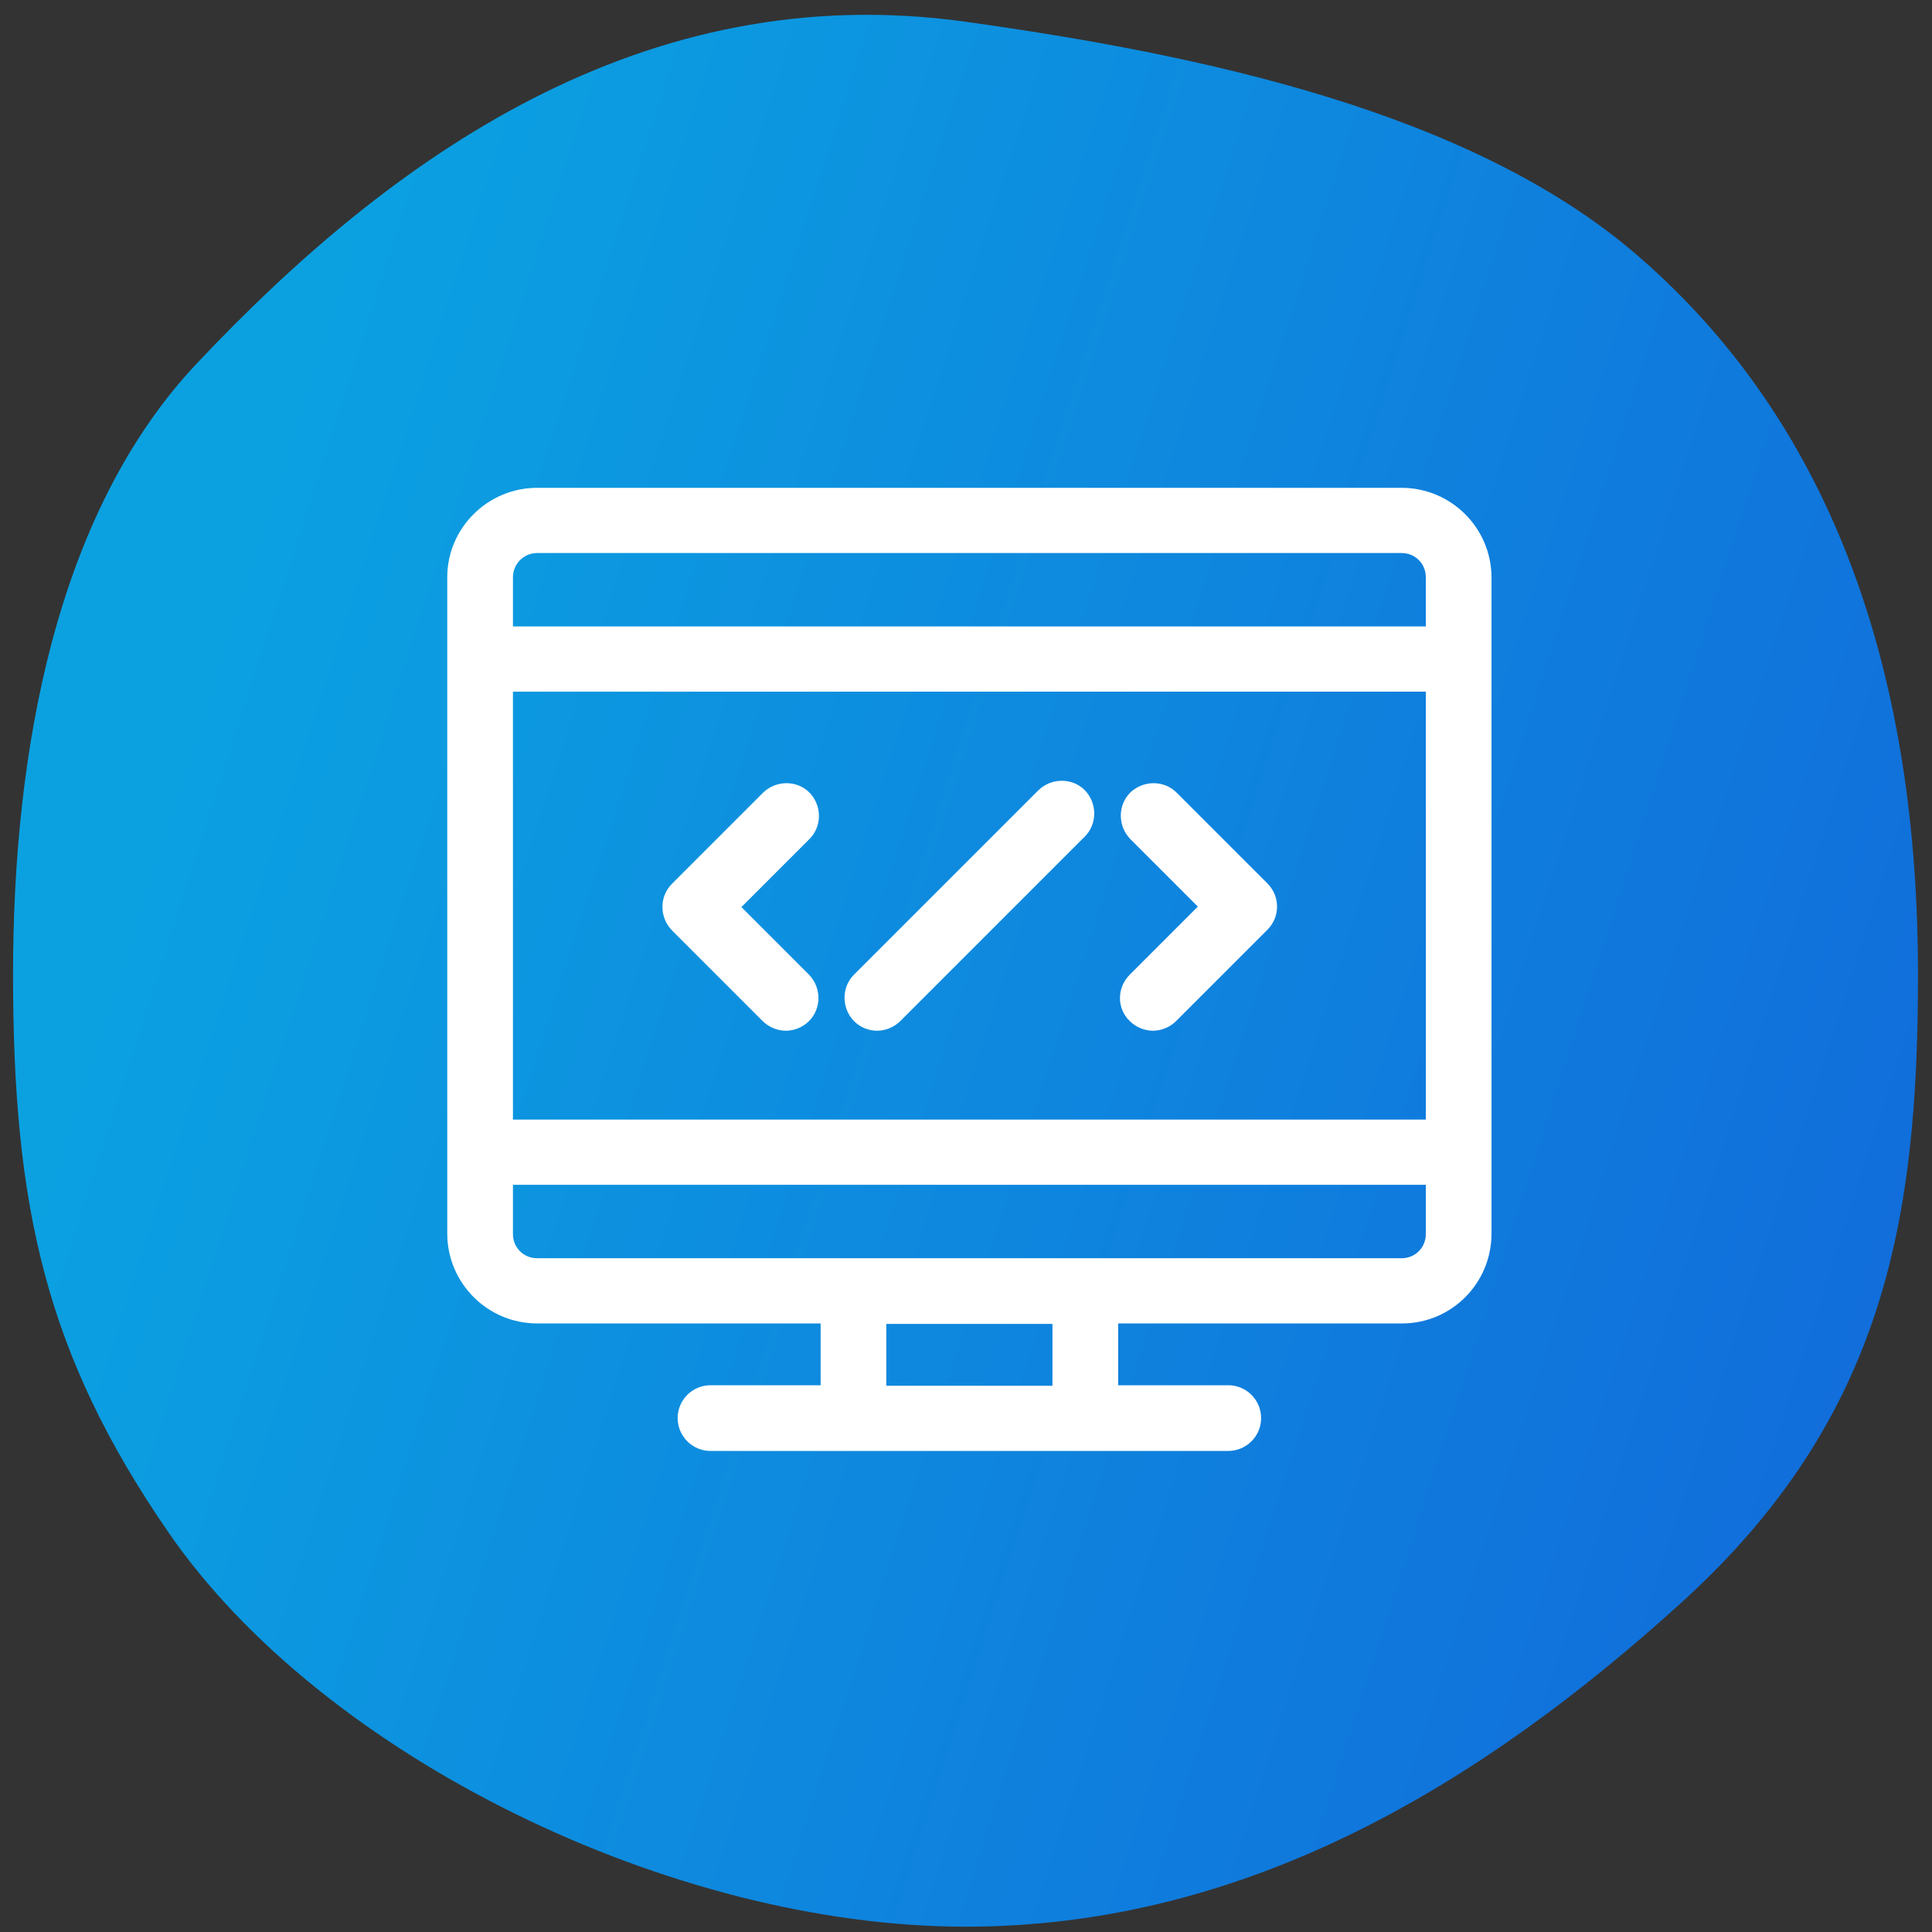 <?xml version="1.0" encoding="utf-8"?>
<!-- Generator: Adobe Illustrator 21.0.0, SVG Export Plug-In . SVG Version: 6.00 Build 0)  -->
<svg version="1.1" id="Warstwa_1" xmlns="http://www.w3.org/2000/svg" xmlns:xlink="http://www.w3.org/1999/xlink" x="0px" y="0px"
	 viewBox="0 0 400 400" style="enable-background:new 0 0 400 400;" xml:space="preserve">
<rect x="0" y="0" width="400" height="400" fill="#333333" stroke="none"/>
<style type="text/css">
	.st0{fill:url(#SVGID_1_);}
	.st1{fill:#FFFFFF;}
</style>
<linearGradient id="SVGID_1_" gradientUnits="userSpaceOnUse" x1="37.916" y1="249.982" x2="390.244" y2="363.318" gradientTransform="matrix(1 0 0 1 0 -100)">
	<stop  offset="0" style="stop-color:#0BA1E1"/>
	<stop  offset="1" style="stop-color:#116EDB"/>
</linearGradient>
<path class="st0" d="M397.1,201.7c0,49.9-6.5,91.7-49.2,130.3c-40.5,36.7-89.1,66.9-148,66.9c-60.8,0-133-35.2-165-81.6
	c-25.5-37-32.2-67.5-32.2-115.6c0-45.9,8.8-95.4,38-126.4C80.9,32.6,133.1-4.8,199.9,4.5c48.6,6.8,104.4,18.5,138.9,48.2
	C380.9,88.9,397.1,141.9,397.1,201.7z"/>
<g>
	<path class="st1" d="M290.2,101h-179c-10.2,0-18.6,8.3-18.6,18.5v16.9v102.1v16.9c0,10.2,8.3,18.6,18.6,18.6h58.7v12.8h-22.8
		c-3.7,0-6.8,3-6.8,6.8c0,3.7,3,6.8,6.8,6.8h29.6h48h29.6c3.7,0,6.8-3,6.8-6.8c0-3.7-3-6.8-6.8-6.8h-22.8v-12.8h58.8
		c10.2,0,18.5-8.3,18.5-18.6v-16.9V136.5v-16.9C308.8,109.3,300.4,101,290.2,101z M111.2,114.5h179c2.8,0,5,2.2,5,5v10.2h-189v-10.2
		C106.2,116.8,108.4,114.5,111.2,114.5z M295.2,231.8h-189v-88.6h189V231.8z M217.9,286.9h-34.4v-12.8h34.4V286.9z M290.2,260.5
		h-65.5h-48h-65.5c-2.8,0-5-2.2-5-5v-10.2h189v10.2C295.2,258.3,293,260.5,290.2,260.5z"/>
	<path class="st1" d="M181.6,213.4c1.7,0,3.5-0.7,4.8-2l38.2-38.2c2.6-2.6,2.6-6.9,0-9.6c-2.6-2.6-6.9-2.6-9.6,0l-38.2,38.2
		c-2.6,2.6-2.6,6.9,0,9.6C178.1,212.7,179.8,213.4,181.6,213.4z"/>
	<path class="st1" d="M157.9,211.4c1.3,1.3,3.1,2,4.8,2c1.7,0,3.5-0.7,4.8-2c2.6-2.6,2.6-6.9,0-9.6l-14-14l14.1-14.1
		c2.6-2.6,2.6-6.9,0-9.6c-2.6-2.6-6.9-2.6-9.6,0L139.1,183c-2.6,2.6-2.6,6.9,0,9.6L157.9,211.4z"/>
	<path class="st1" d="M233.9,211.4c1.3,1.3,3.1,2,4.8,2c1.7,0,3.5-0.7,4.8-2l18.9-18.9c1.3-1.3,2-3,2-4.8c0-1.8-0.7-3.5-2-4.8
		l-18.8-18.8c-2.6-2.6-6.9-2.6-9.6,0c-2.6,2.6-2.6,6.9,0,9.6l14,14l-14.1,14.1C231.2,204.5,231.2,208.8,233.9,211.4z"/>
</g>
</svg>
